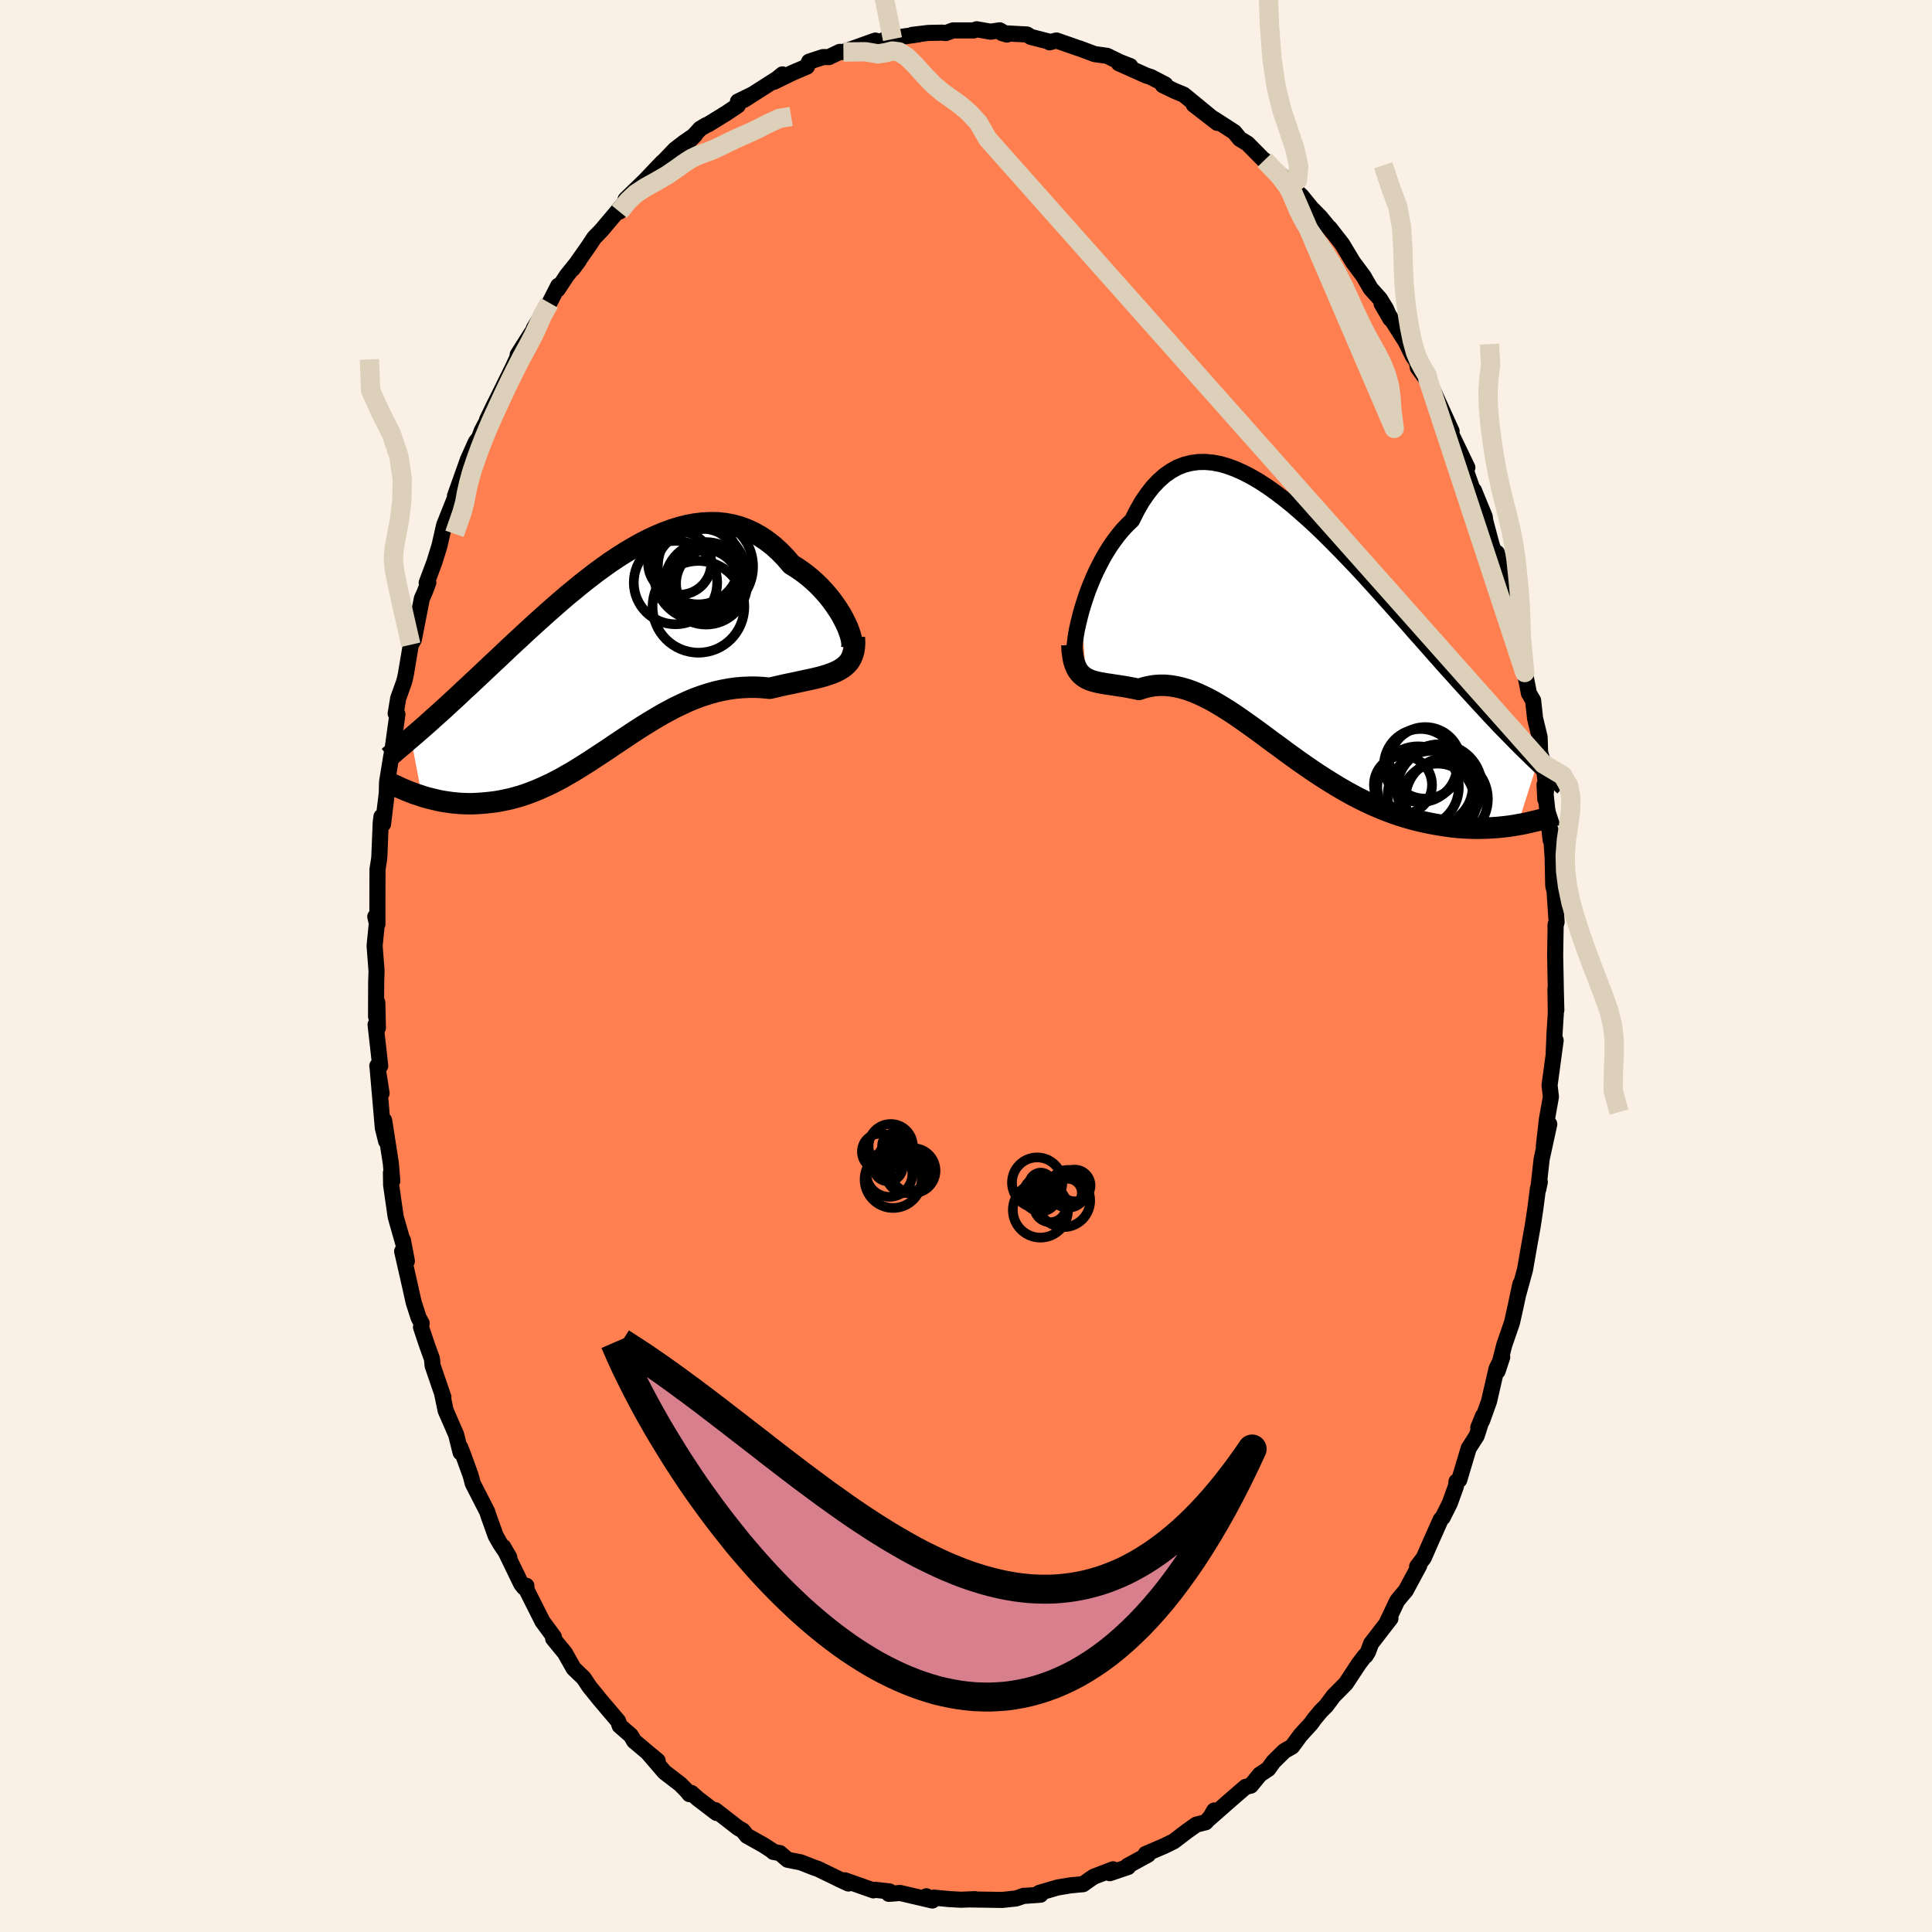 <svg xmlns="http://www.w3.org/2000/svg" width="500" height="500" viewBox="-100 -100 200 200"><defs><clipPath id="c"><path d="m24.67-2.99-.21-.44-.23-.46-.26-.47-.3-.47-.32-.47-.34-.47-.37-.46-.4-.46-.42-.45-.44-.43-.46-.41-.48-.4-.5-.37-.52-.36-.54-.33-.6-.7-.62-.64-.65-.59-.67-.52-.68-.46-.7-.39-.72-.33-.73-.27-.74-.2-.76-.14-.76-.08-.78-.01-.78.04-.79.09-.8.15-.8.2-.8.25-.8.29-.8.34-.8.37-.8.41-.8.45-.79.47-.79.5-.78.52-.77.55-.77.56-.75.58-.75.59-.73.6-.73.6-.71.61-.7.61-.69.61-.67.6-.66.6-.65.59-.63.59-.62.57-.6.56-.58.55-.57.54-.56.52-.54.51-.53.5-.51.48-.49.46-.48.45-.47.43-.45.43-.44.41-.43.39-.41.38-.4.37-.39.35-.38.34-.37.33-.35.32-.34.3-.33.29-.32.28-.31.27-.3.25-.28.25 1.15 6.01.36.11.37.1.37.09.38.09.39.09.4.07.41.06.41.06.42.04.42.04.43.02.44.01h.44l.46-.02.45-.03.47-.04.48-.05.48-.06.49-.08.5-.1.51-.11.51-.13.52-.15.53-.17.53-.19.54-.21.55-.23.55-.25.56-.26.56-.29.57-.3.57-.33.58-.33.58-.36.59-.37.6-.38.59-.39.61-.4.61-.4.61-.42.62-.41.63-.42.63-.42.63-.41.64-.41.65-.4.65-.39.65-.38.67-.36.66-.35.68-.32.67-.31.68-.28.69-.25.69-.22.7-.2.7-.16.7-.13.7-.1.71-.06.71-.03h.7l.71.04.7.07.56-.13.55-.13.54-.12.54-.11.52-.11.51-.11.5-.11.49-.1.47-.11.46-.11.43-.12.42-.13.4-.14.37-.15.35-.17"/></clipPath><clipPath id="b"><path d="m-22.33-2.51.2-.67.22-.68.24-.7.27-.69.29-.7.31-.69.34-.68.35-.67.38-.65.39-.62.42-.6.43-.57.45-.54.47-.5.49-.47.5-1 .52-.91.56-.82.57-.73.61-.64.62-.55.66-.46.67-.37.69-.27.72-.18.73-.1.75-.01.76.07.78.15.79.23.81.3.81.37.83.43.83.49.83.54.84.6.84.64.85.68.84.73.85.75.84.78.83.8.83.83.83.84.82.85.81.85.8.86.79.87.77.85.77.86.75.84.74.83.73.82.7.81.7.78.68.77.66.75.64.72.63.71.62.68.59.66.58.64.56.61.55.6.53.58.51.55.5.54.49.52.47.5.46.47.45.46.43.44.41.42.4.4.39.39.38.36.36.36.34.33.34.32-2.02 6.33-.46.08-.48.07-.49.06-.49.05-.51.04-.51.03-.53.02-.53.01h-.55l-.55-.02-.56-.03-.57-.04-.57-.06-.59-.08-.59-.09-.6-.1-.62-.12-.62-.13-.63-.15-.64-.17-.65-.19-.66-.21-.66-.23-.67-.25-.67-.28-.68-.29-.68-.32-.69-.34-.68-.36-.69-.38-.69-.4-.69-.42-.69-.43-.7-.45-.69-.46-.68-.47-.69-.48-.68-.49-.69-.5-.67-.5-.68-.49-.67-.5-.66-.49-.66-.48-.66-.47-.65-.46-.64-.44-.64-.42-.64-.4-.62-.37-.62-.35-.62-.31-.6-.28-.6-.25-.59-.21-.59-.17-.57-.13-.57-.09-.57-.05h-.55l-.54.04-.54.09-.53.13-.52.17-.44-.1-.44-.08-.42-.08-.42-.07-.4-.06-.4-.06-.38-.06-.37-.05-.36-.06-.34-.06-.33-.07-.32-.08-.3-.09-.28-.11-.26-.13"/></clipPath><filter id="a"><feTurbulence baseFrequency=".05" numOctaves="3" result="noise" type="noise"/><feDisplacementMap in="SourceGraphic" in2="noise" scale="2"/></filter></defs><rect width="100%" height="100%" x="-100" y="-100" fill="linen"/><path fill="coral" stroke="#000" stroke-linejoin="round" stroke-width="1.667" d="m61.06 2.58.05 1.99-.09-2.23.04 2.51-.13 2.07-.09 2.05.2-1.27-.63 4.65.14 1.19-.43 2.41.01-.05-.31 2.75.56-2.28-.79 3.62-.35 3.13.16-.76-.19.65-.27 2.1-.27 1.79-.33 1.85-.01.04-.46 2.64-.66 2.41.18-.92-.49 2.3-.38 1.7-.8 2.32-.69 2.7.48-1.45-.59 1.2-.78 3.39-.7 1.95-.41.75.49-1.2-.65 2.05-.83 1.29-.98 3.28-.28.16-.06.49-.63 1.75-.74 1.48-.21.22-1.09 2.45-.66 1.51-.69.91.22-.11-1.4 2.6-.48.56-.41.51-1.1 2.32.41-.51-2 2.59-.33.88-.24.39h-.07l-.63.83-1.35 2.05-1.26 1.27-.77 1.03-.56.56-.64.77-.36.5-1.1 1.21-.88 1.19-.79.45-1.13 1.11-.54.75-.87.58-.94 1.15-.54.13-1.81 1.57-1.92 1.69.49-.82.15.09-1.04 1.13-.96.24-.92.65-1.42 1.08-.95.47-1.96.84.24.08-2.12 1.16.06.11-1.89.64-.21-.06.54-.34-2 .77-.41.28-.69.49-1.3.12-1.37.23-1.87.55.13.19-1.53.11h-.19l-.81.28-1.44.15-1.31-.02-1.98-.03.49-.03-1.44.06-1.28-.07-1.55-.15-.23.23-.54-.37.62.44-3.34-.78-1.17.09.07-.25-1.51-.17-.16.06-.08-.03-2.87-1.01.37.33-.65-.3-2.21-1.07-.26-.13-.49-.17-1.33-.52-1.36-.27-.8-.69-.68-.12.11.02-1.13-.73-1.71-.96-.43-.54-.46-.26-2.38-1.85.13.29-1.94-1.48-.68-.6-.19.13-.31-.38-.63-.64-1.64-1.26-1.76-2.05 1.05.87-.92-.76-1.52-1.28-.33-.57-1.16-1.01-.17-.49-1.96-2.31-.19-.24-.82-1.01-.59-.89-1.04-1-.9-1.6-.61-.74-.61-.75.08-.16-1.19-1.62-1.64-3.26-.02-.42-.25.17-.28-.35-1.86-3.84.62 1.07-.94-1.4-.47-.83-.75-2.1-.12-.38-1.5-2.93-.22-.84-.74-2.03-.33-.86.03.52-.46-1.85-1.09-2.5-.37-1.78.14.4-1.12-3.27-.06-.69-.53-1.46-.61-1.83.07-.4-.31-.56-.52-1.61-.34-1.54-.85-3.74.49 1.02-.41-2.16.03.31-.78-2.74-.47-3.28-.02-1.27.14.83-.15-1.81-.69-4.44.2 2.14-.34-1.37-.53-6.12.4 2.54-.44-2.84h.3l-.48-4.27.24.33-.06-2.62-.13 1.45.01-3.49.04-1.21-.2-2.62.23-2.33-.16-.69.22.78v-2.76l.01-2.91.17-1.1.02-.23.14-3.49.08-.64.16.77.39-3.2.03-1.16.41-2.52.17-.96.49-3.53-.18-.08.26-1.57.59-1.64.1-.37.1-.45.52-3.09.31-.53.83-4.25.27-.6.22-.57.18-.49-.17.03.8-2.14.52-1.68.49-2.16 1.51-3.79-.5 1.58.99-3.03-.88 2.23 1.34-3.76.82-1.83.33-.41.28-.75.72-1.35-.18.23.67-1.39.87-1.74 1.17-2.38.79-1.71-.32.47 2.22-3.5-.55.77.71-1.16.91-1.47.91-1.78-.06.38.94-1.43 1.27-1.58-.65.88 1.66-2.37.57-.86.74-.76 2.64-3.13-.78 1.2 1.5-1.76-.86.49 2.02-1.96 1.75-1.84.21-.18 1.13-1.18.96-.74 1.12-.77-.63.64 1.16-1.28.65-.39.14-.04 1.9-1.17 1.21-.81.01-.41 1.47-.72-.84.55 3.43-2.19.55-.45-.88.77 1.93-.94 1.48-.63.23-.52 1.44-.47h.61l1.12-.54.73.04-.35-.03 3.3-1.18.54.13.95-.5.29.22-.37-.05 3.12-.45-.71.06 1.67-.2 1.41-.03.42.04.72-.27H.8l.3-.12 1.44.25.95-.14.75.44-.51-.15 2.58.14.39.25 1.87.48.08.08.71-.19 1.55.54.59.21.32.1 1.49.56 1.3.18 1.28.63 1.11.43-1.18-.29 2.84 1.27.47.15 1.5.78-.25.07.58.28.59.29.99.41 3.3 2.71-2.27-1.68 2.44 1.89-.35-.41 2.11 1.36.58.71.79.48 1.91 1.93-.15-.21 1.95 1.77 1.56 1.7-.04.01-.89-.95 1.26 1.19 1.01 1.24.91.92 1.25 1.52-.27-.38 1.3 1.67 1.12 1.86 1.1 1.48.72 1.25.96 1.07.63 1.02.46 1.06-.91-1.57 2.51 3.95.27.56.48.96.39.52.1.62 1.24 1.69-.19-.48 1.16 2.54 1.29 2.84-1.31-2.51 1.58 3.97-.48-1.53 1.84 3.83-.72-1.32 1.45 4.14-.05-.46 1.12 2.73.06.45.65 2.44.77 2.34-.22-1.49.9 3.59-.17-.62 1.08 3.97-.27-.49.59 2.59.56.72.19 2.63.29 1.4.14.75.44.75.2 1.84.47 1.94.05 1.57.34 1.22.3 2.34-.1 1.31-.08-1.52.55 5.04.09.73v-1.01l.2 2.81.06 2.9.14.59.21 3.17-.12.43.02-.2-.05 3.19.07 3.71.05 1.99" filter="url(#a)"/><path fill="#fff" d="m-22.33-2.51.2-.67.22-.68.24-.7.27-.69.29-.7.31-.69.34-.68.35-.67.38-.65.39-.62.42-.6.43-.57.45-.54.47-.5.49-.47.5-1 .52-.91.56-.82.57-.73.61-.64.62-.55.66-.46.67-.37.69-.27.72-.18.73-.1.75-.01.76.07.78.15.79.23.81.3.81.37.83.43.83.49.83.54.84.6.84.64.85.68.84.73.85.75.84.78.83.8.83.83.83.84.82.85.81.85.8.86.79.87.77.85.77.86.75.84.74.83.73.82.7.81.7.78.68.77.66.75.64.72.63.71.62.68.59.66.58.64.56.61.55.6.53.58.51.55.5.54.49.52.47.5.46.47.45.46.43.44.41.42.4.4.39.39.38.36.36.36.34.33.34.32-2.02 6.33-.46.08-.48.07-.49.06-.49.05-.51.04-.51.03-.53.02-.53.01h-.55l-.55-.02-.56-.03-.57-.04-.57-.06-.59-.08-.59-.09-.6-.1-.62-.12-.62-.13-.63-.15-.64-.17-.65-.19-.66-.21-.66-.23-.67-.25-.67-.28-.68-.29-.68-.32-.69-.34-.68-.36-.69-.38-.69-.4-.69-.42-.69-.43-.7-.45-.69-.46-.68-.47-.69-.48-.68-.49-.69-.5-.67-.5-.68-.49-.67-.5-.66-.49-.66-.48-.66-.47-.65-.46-.64-.44-.64-.42-.64-.4-.62-.37-.62-.35-.62-.31-.6-.28-.6-.25-.59-.21-.59-.17-.57-.13-.57-.09-.57-.05h-.55l-.54.04-.54.09-.53.13-.52.17-.44-.1-.44-.08-.42-.08-.42-.07-.4-.06-.4-.06-.38-.06-.37-.05-.36-.06-.34-.06-.33-.07-.32-.08-.3-.09-.28-.11-.26-.13" filter="url(#a)" transform="translate(34.27 -34.2)"/><path fill="#fff" d="m24.67-2.99-.21-.44-.23-.46-.26-.47-.3-.47-.32-.47-.34-.47-.37-.46-.4-.46-.42-.45-.44-.43-.46-.41-.48-.4-.5-.37-.52-.36-.54-.33-.6-.7-.62-.64-.65-.59-.67-.52-.68-.46-.7-.39-.72-.33-.73-.27-.74-.2-.76-.14-.76-.08-.78-.01-.78.04-.79.09-.8.15-.8.2-.8.25-.8.29-.8.34-.8.37-.8.41-.8.45-.79.47-.79.5-.78.52-.77.55-.77.56-.75.58-.75.59-.73.6-.73.6-.71.61-.7.61-.69.61-.67.6-.66.6-.65.59-.63.59-.62.57-.6.56-.58.55-.57.54-.56.52-.54.51-.53.5-.51.48-.49.46-.48.45-.47.43-.45.43-.44.41-.43.39-.41.38-.4.37-.39.35-.38.34-.37.33-.35.32-.34.3-.33.29-.32.28-.31.27-.3.25-.28.25 1.15 6.01.36.11.37.1.37.09.38.09.39.09.4.07.41.06.41.06.42.04.42.04.43.02.44.01h.44l.46-.02.45-.03.47-.04.48-.05.48-.06.49-.08.5-.1.51-.11.51-.13.52-.15.53-.17.53-.19.54-.21.55-.23.55-.25.56-.26.56-.29.57-.3.57-.33.58-.33.58-.36.59-.37.6-.38.59-.39.61-.4.61-.4.61-.42.62-.41.63-.42.63-.42.63-.41.64-.41.65-.4.65-.39.65-.38.67-.36.66-.35.68-.32.67-.31.68-.28.69-.25.69-.22.7-.2.7-.16.7-.13.7-.1.71-.06.71-.03h.7l.71.04.7.07.56-.13.55-.13.54-.12.54-.11.52-.11.51-.11.5-.11.49-.1.47-.11.46-.11.43-.12.42-.13.4-.14.37-.15.35-.17" filter="url(#a)" transform="translate(-36.95 -32.12)"/><g fill="none" stroke="#000" transform="translate(34.27 -34.2)"><path stroke-linejoin="round" stroke-width="1.667" d="m-22.94 1.77-.06-.1-.03-.2v-.29l.03-.37.05-.43.07-.49.1-.54.13-.59.15-.62.17-.65.2-.67.22-.68.24-.7.27-.69.29-.7.31-.69.34-.68.35-.67.38-.65.39-.62.42-.6.43-.57.45-.54.47-.5.49-.47.5-1 .52-.91.56-.82.57-.73.61-.64.62-.55.66-.46.67-.37.69-.27.72-.18.73-.1.75-.01.76.07.78.15.79.23.81.3.81.37.83.43.83.49.83.54.84.6.84.64.85.68.84.73.85.75.84.78.83.8.83.83.83.84.82.85.81.85.8.86.79.87.77.85.77.86.75.84.74.83.73.82.7.81.7.78.68.77.66.75.64.72.63.71.62.68.59.66.58.64.56.61.55.6.53.58.51.55.5.54.49.52.47.5.46.47.45.46.43.44.41.42.4.4.39.39.38.36.36.36.34.33.34.32.32.31.31.29.29.28.29.26.27.25.26.25.25.22.23.22.23.21.21.2" filter="url(#a)"/><path stroke-linejoin="round" stroke-width="2.222" d="m-23.31.95.03.6.07.53.08.46.12.4.14.35.16.3.19.26.2.21.23.19.25.16.26.13.28.11.3.09.32.08.33.07.34.06.36.06.37.05.38.06.4.06.4.06.42.07.42.08.44.08.44.1.52-.17.53-.13.54-.09.54-.04h.55l.57.05.57.09.57.13.59.17.59.21.6.25.6.28.62.31.62.35.62.37.64.4.64.42.64.44.65.46.66.47.66.48.66.49.67.5.68.49.67.5.69.5.68.49.69.48.68.47.69.46.7.45.69.43.69.42.69.4.69.38.68.36.69.34.68.32.68.29.67.28.67.25.66.23.66.21.65.19.64.17.63.15.62.13.62.12.6.1.59.09.59.08.57.06.57.04.56.03.55.02h.55l.53-.01.53-.02.51-.03.51-.04.49-.05.49-.06.48-.07.46-.08.46-.08.44-.09.43-.1.42-.1.42-.1.4-.11.39-.11.38-.12.37-.11.36-.12" filter="url(#a)"/><circle cx="12.526" cy="15.683" r="4.222" clip-path="url(#b)" filter="url(#a)"/><circle cx="10.966" cy="15.443" r="3.006" clip-path="url(#b)" filter="url(#a)"/><circle cx="14.521" cy="15.808" r="4.146" clip-path="url(#b)" filter="url(#a)"/><circle cx="14.216" cy="15.638" r="3.966" clip-path="url(#b)" filter="url(#a)"/><circle cx="15.486" cy="16.918" r="4.268" clip-path="url(#b)" filter="url(#a)"/><circle cx="14.051" cy="16.588" r="4.674" clip-path="url(#b)" filter="url(#a)"/><circle cx="14.741" cy="15.648" r="4.402" clip-path="url(#b)" filter="url(#a)"/><circle cx="14.561" cy="17.018" r="3.772" clip-path="url(#b)" filter="url(#a)"/><circle cx="13.266" cy="13.173" r="3.706" clip-path="url(#b)" filter="url(#a)"/><circle cx="12.781" cy="13.448" r="3.788" clip-path="url(#b)" filter="url(#a)"/></g><g fill="none" stroke="#000" transform="translate(-36.95 -32.12)"><path stroke-linejoin="round" stroke-width="2.222" d="m24.66-.44.19-.01.14-.09.1-.14.05-.21.02-.26-.03-.3-.06-.34-.1-.37-.14-.41-.16-.42-.21-.44-.23-.46-.26-.47-.3-.47-.32-.47-.34-.47-.37-.46-.4-.46-.42-.45-.44-.43-.46-.41-.48-.4-.5-.37-.52-.36-.54-.33-.6-.7-.62-.64-.65-.59-.67-.52-.68-.46-.7-.39-.72-.33-.73-.27-.74-.2-.76-.14-.76-.08-.78-.01-.78.04-.79.09-.8.15-.8.2-.8.25-.8.29-.8.34-.8.37-.8.41-.8.45-.79.47-.79.5-.78.52-.77.55-.77.56-.75.58-.75.59-.73.6-.73.6-.71.61-.7.61-.69.61-.67.6-.66.6-.65.59-.63.59-.62.57-.6.56-.58.55-.57.54-.56.52-.54.51-.53.5-.51.48-.49.46-.48.45-.47.43-.45.43-.44.41-.43.39-.41.38-.4.37-.39.35-.38.34-.37.33-.35.32-.34.3-.33.29-.32.28-.31.27-.3.25-.28.25-.28.23-.26.23-.25.22-.25.2-.23.2-.23.19-.21.19-.2.17-.2.17-.19.16" filter="url(#a)"/><path stroke-linejoin="round" stroke-width="2.222" d="m25.39-1.9.03.55-.03.49-.07.43-.12.39-.15.34-.19.31-.23.27-.27.24-.29.21-.32.19-.35.17-.37.15-.4.14-.42.13-.43.12-.46.11-.47.11-.49.1-.5.11-.51.11-.52.11-.54.11-.54.12-.55.13-.56.13-.7-.07-.71-.04h-.7l-.71.03-.71.06-.7.1-.7.13-.7.16-.7.2-.69.22-.69.25-.68.28-.67.31-.68.32-.66.35-.67.36-.65.38-.65.39-.65.4-.64.41-.63.41-.63.42-.63.42-.62.41-.61.42-.61.4-.61.4-.59.39-.6.38-.59.37-.58.36-.58.33-.57.33-.57.3-.56.29-.56.26-.55.25-.55.23-.54.21-.53.19-.53.17-.52.15-.51.13-.51.11-.5.1-.49.08-.48.06-.48.05-.47.04-.45.03-.46.02h-.44l-.44-.01-.43-.02-.42-.04-.42-.04-.41-.06-.41-.06-.4-.07-.39-.09-.38-.09-.37-.09-.37-.1-.36-.11-.35-.12-.34-.11-.33-.12-.33-.13-.32-.13-.31-.13-.3-.13-.29-.14-.29-.13-.27-.14" filter="url(#a)"/><circle cx="9.231" cy="-9.564" r="4.25" clip-path="url(#c)" filter="url(#a)"/><circle cx="9.981" cy="-9.234" r="4.924" clip-path="url(#c)" filter="url(#a)"/><circle cx="9.891" cy="-7.444" r="3.558" clip-path="url(#c)" filter="url(#a)"/><circle cx="10.036" cy="-7.494" r="4.268" clip-path="url(#c)" filter="url(#a)"/><circle cx="7.311" cy="-9.589" r="3.272" clip-path="url(#c)" filter="url(#a)"/><circle cx="9.251" cy="-5.064" r="4.75" clip-path="url(#c)" filter="url(#a)"/><circle cx="9.151" cy="-9.034" r="4.338" clip-path="url(#c)" filter="url(#a)"/><circle cx="9.426" cy="-8.414" r="4.762" clip-path="url(#c)" filter="url(#a)"/><circle cx="10.531" cy="-7.479" r="3.596" clip-path="url(#c)" filter="url(#a)"/><circle cx="6.876" cy="-7.574" r="4.318" clip-path="url(#c)" filter="url(#a)"/></g><path fill="none" stroke="#DCD0BA" stroke-linejoin="round" stroke-width="2" d="m-31.8-103.03 1.1.7 1.35-.09 1.21-.32 1.02-.51.97-.5 1.05-.21 1.17.26 1.25.62 1.25.69 1.19.45 1.1-.03 1-.5.94-.73.91-.64.94-.31.99-.04 1.04.04 1.14.09 1.26.54 1.32 1.33 1.12 1.9.87 4.34m-5.08 1.33 2.3-.02 1.29.22.81-.13.66-.17.7.09.81.52.89.88.94 1.05.94.97.93.78.9.64.93.67.95.82.92 1 .96 1.67 57.53 64.72 2.01 1.2.61 1.07.23 1.21-.04 1.39-.2 1.48-.23 1.53-.12 1.59.04 1.61.21 1.63.34 1.61.46 1.61.53 1.63.59 1.68.63 1.69.64 1.66.6 1.57.51 1.47.35 1.43.17 1.47v1.54l-.08 1.7-.02 2.08.61 2.18M-35.88-78.09l.89-1.1.8-.75 1.04-.68 1.14-.63 1.07-.62.93-.64.81-.58.72-.47.68-.33.68-.26.71-.26.75-.33.8-.39.84-.41.84-.38.82-.36.83-.39.95-.49 1.25-.58 1.23-.2m-34.85 43.2.77-2.2.29-1.06.17-.95.24-1.07.33-1.19.41-1.21.42-1.16.41-1.05.41-1 .44-1.01.5-1.09.56-1.21.63-1.33.67-1.36.67-1.32.66-1.21.59-1.12.49-1.06.47-1.06.7-1.24m-14.35 35.38-.45-1.96-.56-2.46-.41-1.91-.28-1.41-.11-1.14.09-1.12.25-1.33.3-1.64.24-1.98.04-2.2-.34-2.34-.8-2.36-1.12-2.24-1.01-2.2-.13-3.24m115.95-1.59.12 2.14-.17 1.28-.1 1.44.03 1.58.14 1.64.21 1.67.25 1.7.3 1.68.35 1.65.39 1.59.39 1.53.35 1.49.28 1.47.21 1.47.16 1.51.15 1.56.12 1.59.07 1.62.05 1.64.15 1.7.2 2.05-10.02-30.36-.05-.34-.42-.71-.43-.79-.39-.94-.33-1.2-.29-1.43-.25-1.56-.19-1.54-.13-1.54-.07-1.64-.05-1.9-.13-2.12-.38-2.11-.73-1.96-.79-2.37m-15.88-35.54.22 3.89 1.2 1.71 1.18 1.04.75 1.56.37 2.43.16 3.19.09 3.64.14 3.69.26 3.4.43 2.88.58 2.37.69 2.05.65 1.94.41 1.83-.13 1.47-.83.45 10.85 25.24-.24-1.88-.09-1.33-.16-1.2-.32-1.17-.45-1.12-.52-1.03-.54-.96-.52-.95-.53-1.04-.56-1.16-.59-1.3-.63-1.38-.68-1.36-.72-1.29-.74-1.16-.74-1.07-.71-1.04-.62-1.05-.52-1.02-.39-.9-.32-.78-.43-.82-.86-1.15-1.55-1.61" filter="url(#a)"/><g fill="none" stroke="#000"><circle cx="11.246" cy="22.718" r="1.642" filter="url(#a)"/><circle cx="7.706" cy="25.262" r="2.856" filter="url(#a)"/><circle cx="7.366" cy="22.422" r="2.606" filter="url(#a)"/><circle cx="7.73" cy="23.618" r="1.786" filter="url(#a)"/><circle cx="10.562" cy="23.066" r="1.956" filter="url(#a)"/><circle cx="10.11" cy="24.282" r="2.746" filter="url(#a)"/><circle cx="7.354" cy="23.258" r="1.082" filter="url(#a)"/><circle cx="10.538" cy="23.482" r="1.456" filter="url(#a)"/><circle cx="7.742" cy="22.586" r="1.194" filter="url(#a)"/><circle cx="8.714" cy="24.858" r="1.664" filter="url(#a)"/><circle cx="-5.484" cy="21.184" r="2.328" filter="url(#a)"/><circle cx="-7.856" cy="19.692" r="1.15" filter="url(#a)"/><circle cx="-7.544" cy="22.096" r="2.952" filter="url(#a)"/><circle cx="-8.064" cy="20.776" r="1.512" filter="url(#a)"/><circle cx="-7.464" cy="18.604" r="1.222" filter="url(#a)"/><circle cx="-7.932" cy="21.516" r="2.38" filter="url(#a)"/><circle cx="-6.184" cy="21.372" r="2.134" filter="url(#a)"/><circle cx="-7.792" cy="18.652" r="2.294" filter="url(#a)"/><circle cx="-7.14" cy="18.684" r="1.488" filter="url(#a)"/><circle cx="-8.916" cy="19.22" r="1.858" filter="url(#a)"/></g><path fill="#D77F8C" stroke="#000" stroke-linejoin="round" stroke-width="3" d="m-36.36 38.95.26.6.27.62.29.64.3.65.32.66.33.67.34.68.36.7.37.7.38.71.4.73.41.72.42.74.44.74.45.74.46.75.47.76.48.75.5.76.5.76.52.76.53.76.54.75.55.76.56.75.57.75.58.74.59.74.59.74.61.72.62.72.62.71.64.71.64.69.65.68.66.67.67.66.67.64.68.64.69.61.69.6.71.59.71.57.71.55.72.53.73.52.73.49.74.47.75.46.75.43.75.4.76.38.76.36.77.33.77.31.78.28.78.25.78.23.79.19.79.16.79.14.8.1.8.07.8.03.8.01.8-.04.81-.06.81-.11.8-.14.81-.18.82-.22.81-.26.81-.29.81-.34.81-.38.82-.42.81-.47.81-.51.81-.55.81-.6.81-.65.81-.7.8-.74.81-.79.8-.84.8-.89.8-.94.79-.99.79-1.05.79-1.1.79-1.15.78-1.21.78-1.26.78-1.33.77-1.37.77-1.44.76-1.49.76-1.56.75-1.61-.66.96-.66.92-.66.88-.66.85-.66.81-.66.78-.66.74-.66.71-.66.67-.66.64-.66.61-.66.57-.66.54-.66.51-.66.48-.66.45-.66.42-.66.39-.66.36-.65.33-.66.3-.66.27-.66.25-.66.22-.66.19-.66.17-.66.14-.66.12-.66.09-.66.07-.66.05-.66.02h-.66l-.66-.02-.66-.04-.66-.07-.66-.08-.66-.11-.66-.12-.66-.15-.66-.16-.66-.18-.66-.2-.66-.21-.66-.23-.66-.25-.66-.27-.66-.27-.66-.3-.66-.31-.66-.32-.66-.33-.66-.35-.66-.36-.66-.38-.66-.38-.66-.39-.66-.41-.66-.41-.66-.43-.66-.43-.66-.44-.66-.45-.66-.46-.66-.47-.66-.47-.66-.47-.66-.49-.66-.49-.66-.49-.66-.49-.66-.51-.66-.5-.65-.5-.66-.51-.66-.51-.66-.52-.66-.51-.66-.51-.66-.51-.66-.51-.66-.51-.66-.51-.66-.51-.66-.5-.66-.51-.66-.49-.66-.5-.66-.48-.66-.49-.66-.48-.66-.47-.66-.47-.66-.45-.66-.46-.66-.44-.66-.43-.66-.43-.66-.42" filter="url(#a)"/></svg>